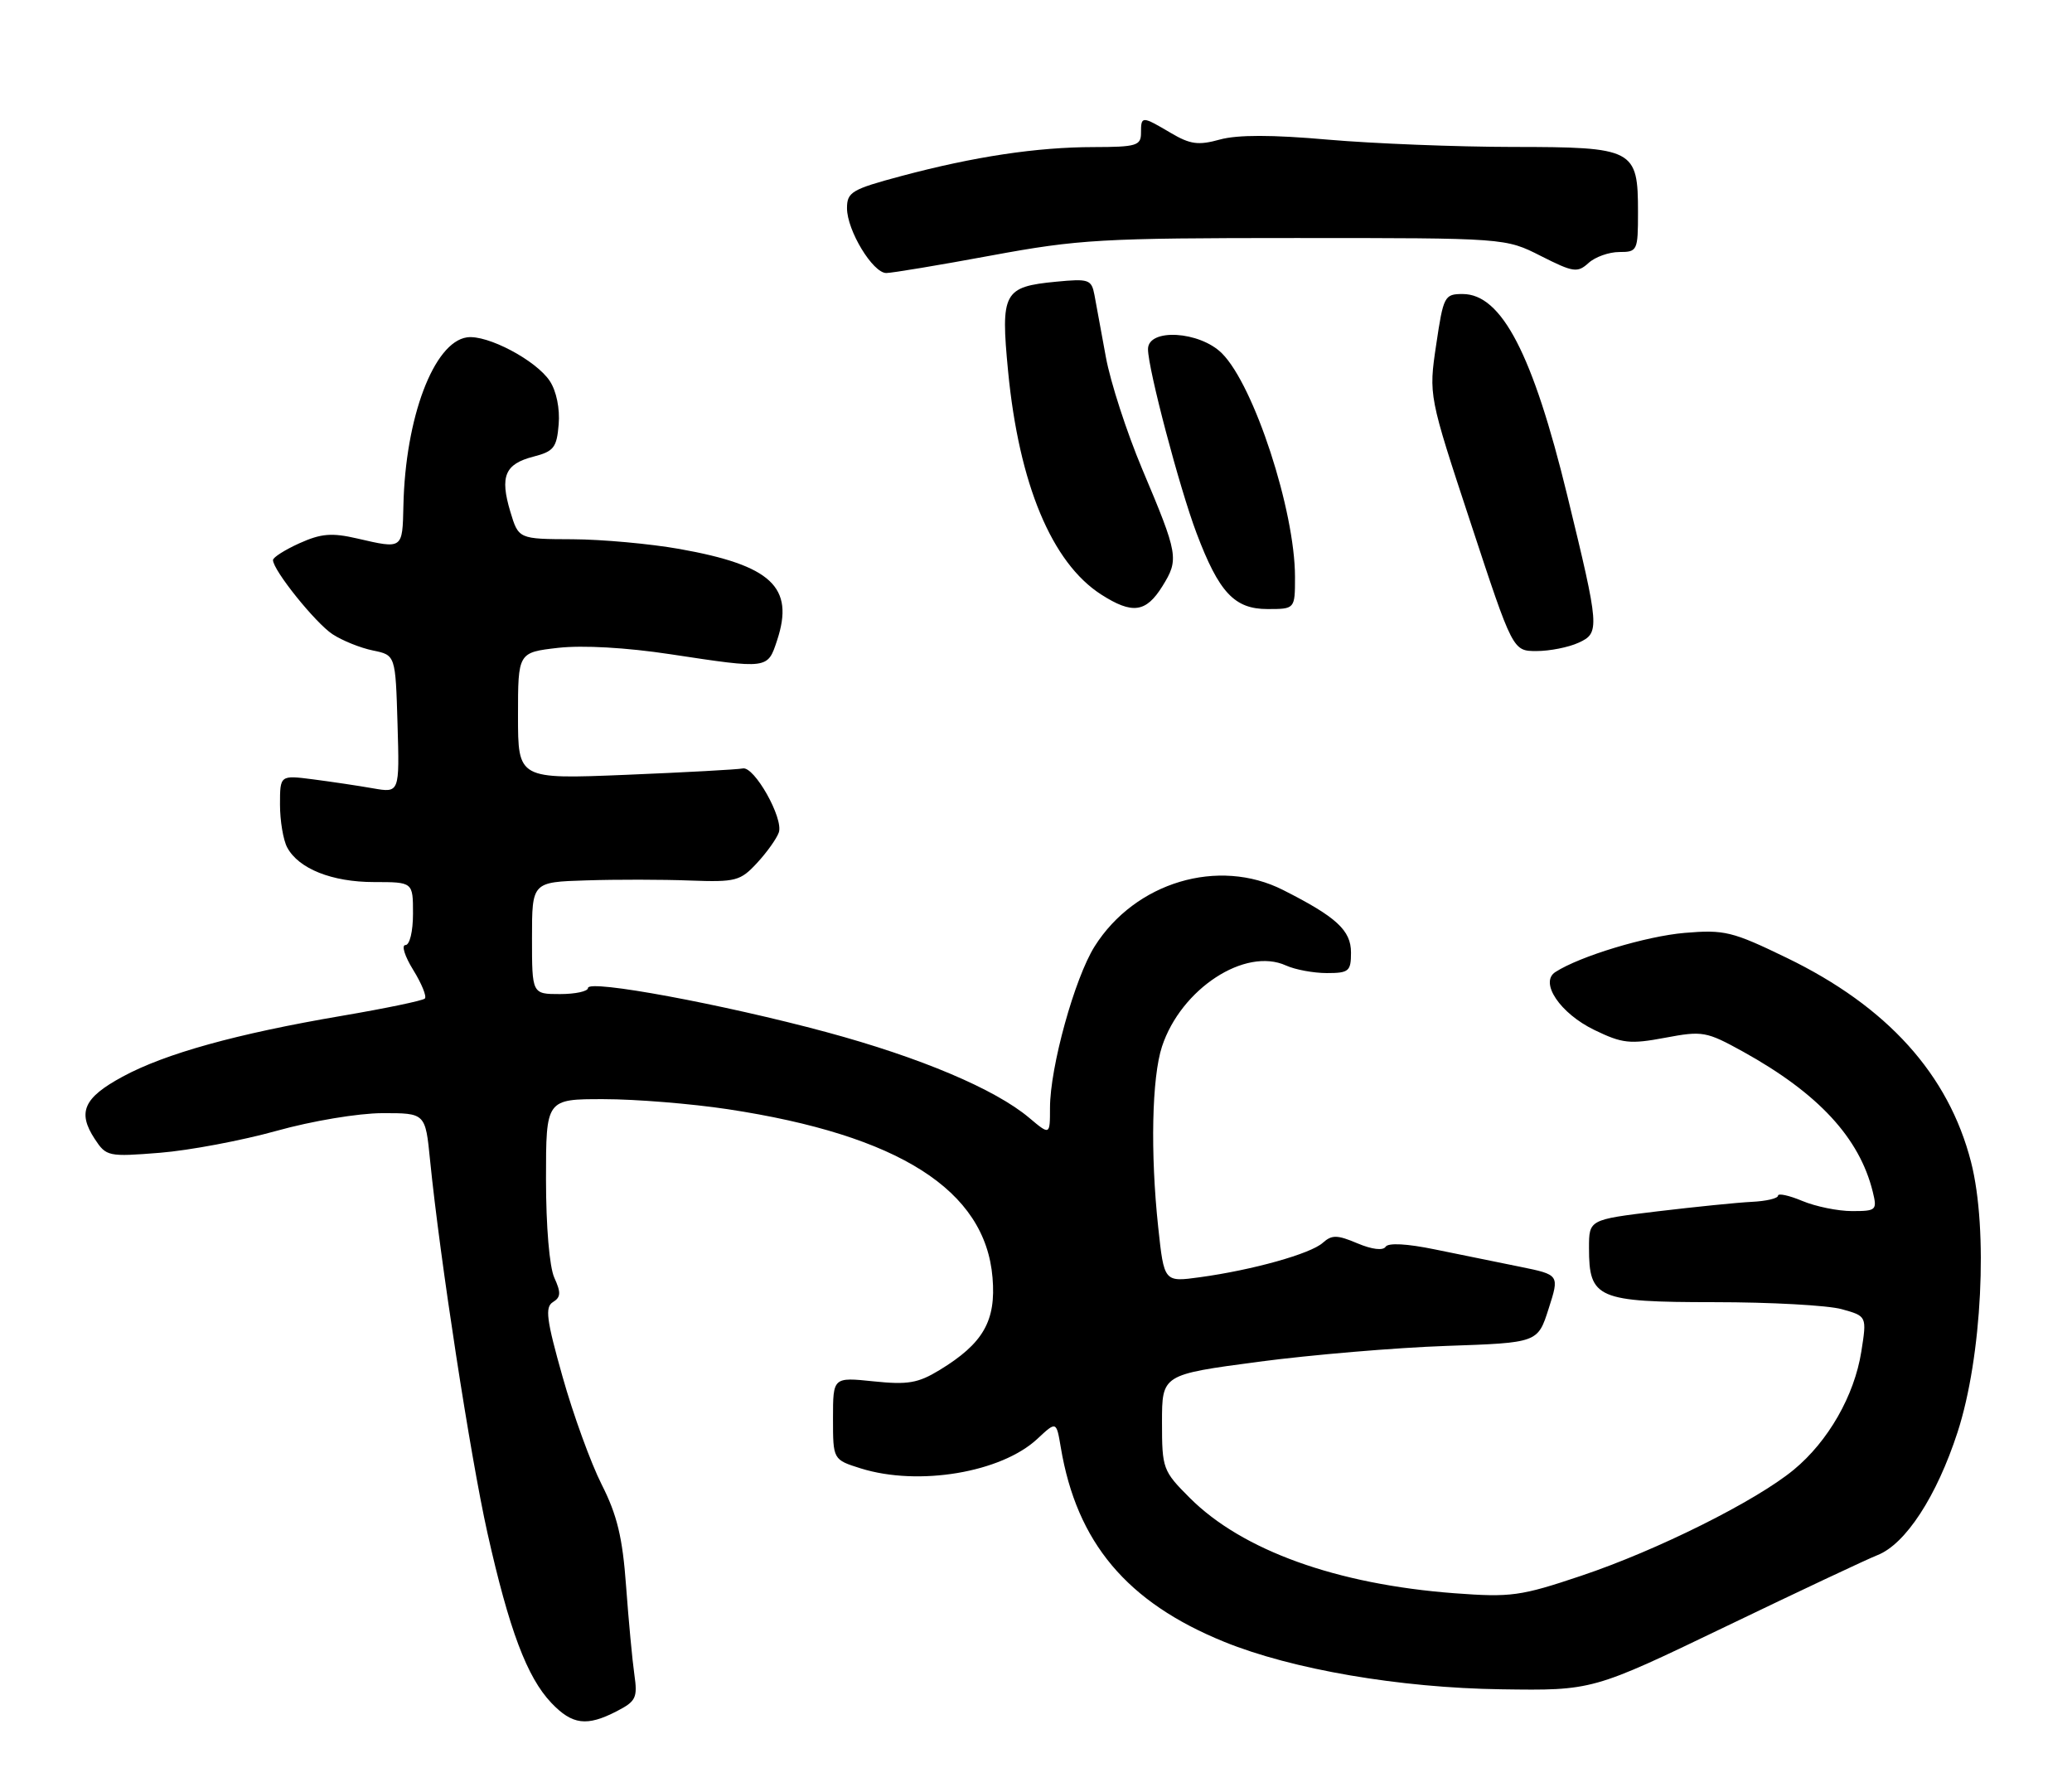<?xml version="1.0" encoding="UTF-8" standalone="no"?>
<!DOCTYPE svg PUBLIC "-//W3C//DTD SVG 1.1//EN" "http://www.w3.org/Graphics/SVG/1.1/DTD/svg11.dtd" >
<svg xmlns="http://www.w3.org/2000/svg" xmlns:xlink="http://www.w3.org/1999/xlink" version="1.1" viewBox="0 0 296 256">
 <g >
 <path fill="currentColor"
d=" M 88.13 244.43 C 90.86 243.02 91.10 242.51 90.62 239.18 C 90.33 237.16 89.80 231.48 89.44 226.57 C 88.94 219.63 88.16 216.41 85.96 212.07 C 84.41 209.01 81.89 202.08 80.37 196.68 C 78.06 188.50 77.83 186.72 78.99 186.00 C 80.12 185.31 80.16 184.64 79.19 182.52 C 78.49 180.98 78.00 175.19 78.00 168.45 C 78.00 157.00 78.00 157.00 86.25 157.01 C 90.79 157.01 98.78 157.66 104.00 158.45 C 128.43 162.16 140.76 170.00 141.79 182.51 C 142.31 188.70 140.46 191.91 134.22 195.71 C 131.15 197.58 129.68 197.83 124.79 197.32 C 119.00 196.72 119.00 196.72 119.00 202.61 C 119.00 208.51 119.00 208.51 122.98 209.76 C 131.23 212.33 143.04 210.35 148.20 205.53 C 150.91 203.00 150.91 203.00 151.54 206.75 C 153.82 220.36 160.99 228.88 174.89 234.53 C 184.58 238.47 199.97 241.11 214.47 241.31 C 227.50 241.50 227.50 241.50 246.50 232.36 C 256.95 227.33 266.72 222.73 268.22 222.14 C 272.23 220.56 276.67 213.75 279.65 204.59 C 283.14 193.85 284.05 175.66 281.58 166.00 C 278.37 153.48 269.62 143.78 255.24 136.82 C 247.46 133.05 246.35 132.78 240.66 133.26 C 235.16 133.73 225.72 136.58 222.20 138.85 C 219.89 140.33 222.87 144.76 227.77 147.13 C 231.75 149.06 232.85 149.18 237.87 148.24 C 243.23 147.23 243.76 147.33 249.00 150.22 C 259.76 156.18 265.64 162.53 267.54 170.25 C 268.18 172.87 268.05 173.00 264.58 173.00 C 262.57 173.00 259.38 172.35 257.47 171.55 C 255.56 170.75 254.00 170.42 254.00 170.80 C 253.99 171.19 252.31 171.58 250.25 171.68 C 248.19 171.78 242.11 172.40 236.75 173.04 C 227.00 174.22 227.00 174.22 227.00 178.28 C 227.00 185.49 228.18 186.00 244.90 186.01 C 252.93 186.01 261.12 186.46 263.10 187.01 C 266.70 188.01 266.70 188.01 265.90 193.09 C 264.90 199.37 261.18 205.88 256.25 209.95 C 250.82 214.43 236.76 221.45 225.90 225.09 C 217.21 228.01 215.85 228.19 207.78 227.59 C 190.94 226.32 177.47 221.47 169.97 213.97 C 166.12 210.12 166.00 209.79 166.00 203.18 C 166.00 196.36 166.00 196.36 179.75 194.53 C 187.31 193.53 199.39 192.51 206.59 192.26 C 219.68 191.81 219.68 191.81 221.23 186.95 C 222.79 182.10 222.79 182.10 217.14 180.95 C 214.04 180.32 208.58 179.21 205.01 178.48 C 200.99 177.65 198.30 177.51 197.94 178.10 C 197.58 178.67 195.99 178.48 193.93 177.61 C 191.02 176.38 190.27 176.37 188.97 177.53 C 187.23 179.10 178.94 181.42 171.40 182.45 C 166.30 183.15 166.30 183.15 165.46 175.32 C 164.32 164.68 164.55 153.90 166.00 149.49 C 168.72 141.24 177.88 135.26 183.72 137.92 C 185.02 138.51 187.65 139.00 189.55 139.00 C 192.70 139.00 193.00 138.74 193.00 136.07 C 193.00 132.90 190.93 130.99 183.29 127.13 C 174.06 122.46 162.17 126.01 156.38 135.18 C 153.52 139.72 150.00 152.44 150.00 158.25 C 150.00 162.18 150.00 162.18 147.02 159.67 C 142.15 155.57 131.47 151.06 118.08 147.44 C 103.33 143.46 84.00 139.87 84.00 141.13 C 84.00 141.61 82.20 142.00 80.00 142.00 C 76.00 142.00 76.00 142.00 76.00 134.00 C 76.00 126.00 76.00 126.00 83.75 125.76 C 88.01 125.62 94.67 125.63 98.55 125.78 C 105.12 126.02 105.76 125.85 108.15 123.27 C 109.56 121.75 110.96 119.78 111.26 118.91 C 111.96 116.89 107.74 109.41 106.11 109.77 C 105.43 109.92 97.93 110.33 89.44 110.68 C 74.00 111.31 74.00 111.31 74.00 102.25 C 74.00 93.20 74.00 93.20 79.75 92.54 C 83.27 92.15 89.47 92.50 95.74 93.45 C 109.81 95.58 109.65 95.60 111.02 91.45 C 113.52 83.86 110.20 80.76 97.08 78.42 C 92.91 77.68 86.03 77.05 81.79 77.03 C 74.08 77.00 74.08 77.00 72.90 73.08 C 71.39 68.03 72.13 66.28 76.20 65.23 C 79.11 64.48 79.54 63.94 79.81 60.62 C 80.00 58.38 79.49 55.87 78.55 54.44 C 76.60 51.47 69.60 47.77 66.71 48.19 C 61.97 48.88 57.90 59.65 57.63 72.24 C 57.49 78.48 57.56 78.43 51.03 76.92 C 47.39 76.08 45.87 76.21 42.78 77.60 C 40.70 78.54 39.00 79.62 39.00 80.00 C 39.00 81.45 45.06 88.99 47.51 90.60 C 48.90 91.51 51.50 92.56 53.28 92.92 C 56.50 93.58 56.50 93.58 56.79 103.43 C 57.08 113.27 57.08 113.27 53.29 112.61 C 51.20 112.24 47.36 111.67 44.75 111.33 C 40.00 110.72 40.00 110.72 40.00 114.93 C 40.00 117.24 40.46 120.00 41.03 121.06 C 42.66 124.10 47.43 126.00 53.45 126.00 C 59.00 126.00 59.00 126.00 59.00 130.50 C 59.00 133.06 58.53 135.00 57.92 135.00 C 57.32 135.00 57.82 136.60 59.03 138.55 C 60.24 140.51 60.99 142.35 60.69 142.64 C 60.39 142.94 55.05 144.05 48.82 145.11 C 33.79 147.67 23.59 150.50 17.51 153.80 C 11.95 156.81 11.03 158.87 13.53 162.69 C 15.18 165.20 15.45 165.26 22.86 164.67 C 27.06 164.33 34.55 162.92 39.50 161.54 C 44.58 160.12 51.17 159.02 54.63 159.01 C 60.77 159.00 60.77 159.00 61.44 165.75 C 62.86 179.90 67.18 207.96 69.63 218.96 C 72.73 232.80 75.28 239.59 78.76 243.25 C 81.75 246.39 83.83 246.66 88.13 244.43 Z  M 225.51 91.81 C 228.57 90.42 228.52 89.75 223.90 70.79 C 218.98 50.58 214.52 42.00 208.95 42.00 C 206.35 42.00 206.20 42.30 205.17 49.24 C 204.09 56.49 204.09 56.49 210.11 74.74 C 216.12 93.00 216.12 93.00 219.51 93.00 C 221.38 93.00 224.08 92.47 225.51 91.81 Z  M 166.05 83.75 C 168.45 79.89 168.34 79.25 163.17 67.00 C 160.97 61.77 158.63 54.58 157.98 51.00 C 157.32 47.42 156.59 43.43 156.35 42.13 C 155.93 39.92 155.54 39.79 150.88 40.24 C 143.36 40.96 142.93 41.77 144.01 53.00 C 145.57 69.17 150.26 80.40 157.32 84.93 C 161.76 87.77 163.71 87.51 166.05 83.75 Z  M 185.00 82.42 C 185.00 72.96 179.16 55.07 174.57 50.48 C 171.37 47.28 164.00 46.86 164.00 49.87 C 164.00 52.67 168.49 69.69 170.94 76.17 C 174.14 84.64 176.35 87.00 181.07 87.00 C 185.00 87.00 185.00 87.00 185.00 82.42 Z  M 141.60 36.50 C 154.10 34.19 157.41 34.00 185.10 34.00 C 215.07 34.00 215.07 34.00 220.13 36.57 C 224.76 38.91 225.35 39.00 226.93 37.57 C 227.88 36.70 229.86 36.00 231.33 36.00 C 233.91 36.00 234.00 35.81 234.00 30.33 C 234.00 21.29 233.46 21.00 216.10 20.99 C 208.07 20.98 196.21 20.51 189.73 19.95 C 181.73 19.24 176.79 19.24 174.28 19.93 C 171.19 20.79 170.03 20.63 167.24 18.98 C 163.10 16.54 163.00 16.54 163.00 19.00 C 163.00 20.80 162.33 21.00 156.25 21.01 C 148.13 21.02 139.19 22.36 128.75 25.15 C 121.68 27.04 121.00 27.44 121.00 29.74 C 121.00 32.92 124.69 39.00 126.61 39.00 C 127.41 39.00 134.15 37.88 141.60 36.50 Z "/>
</g>
</svg>
